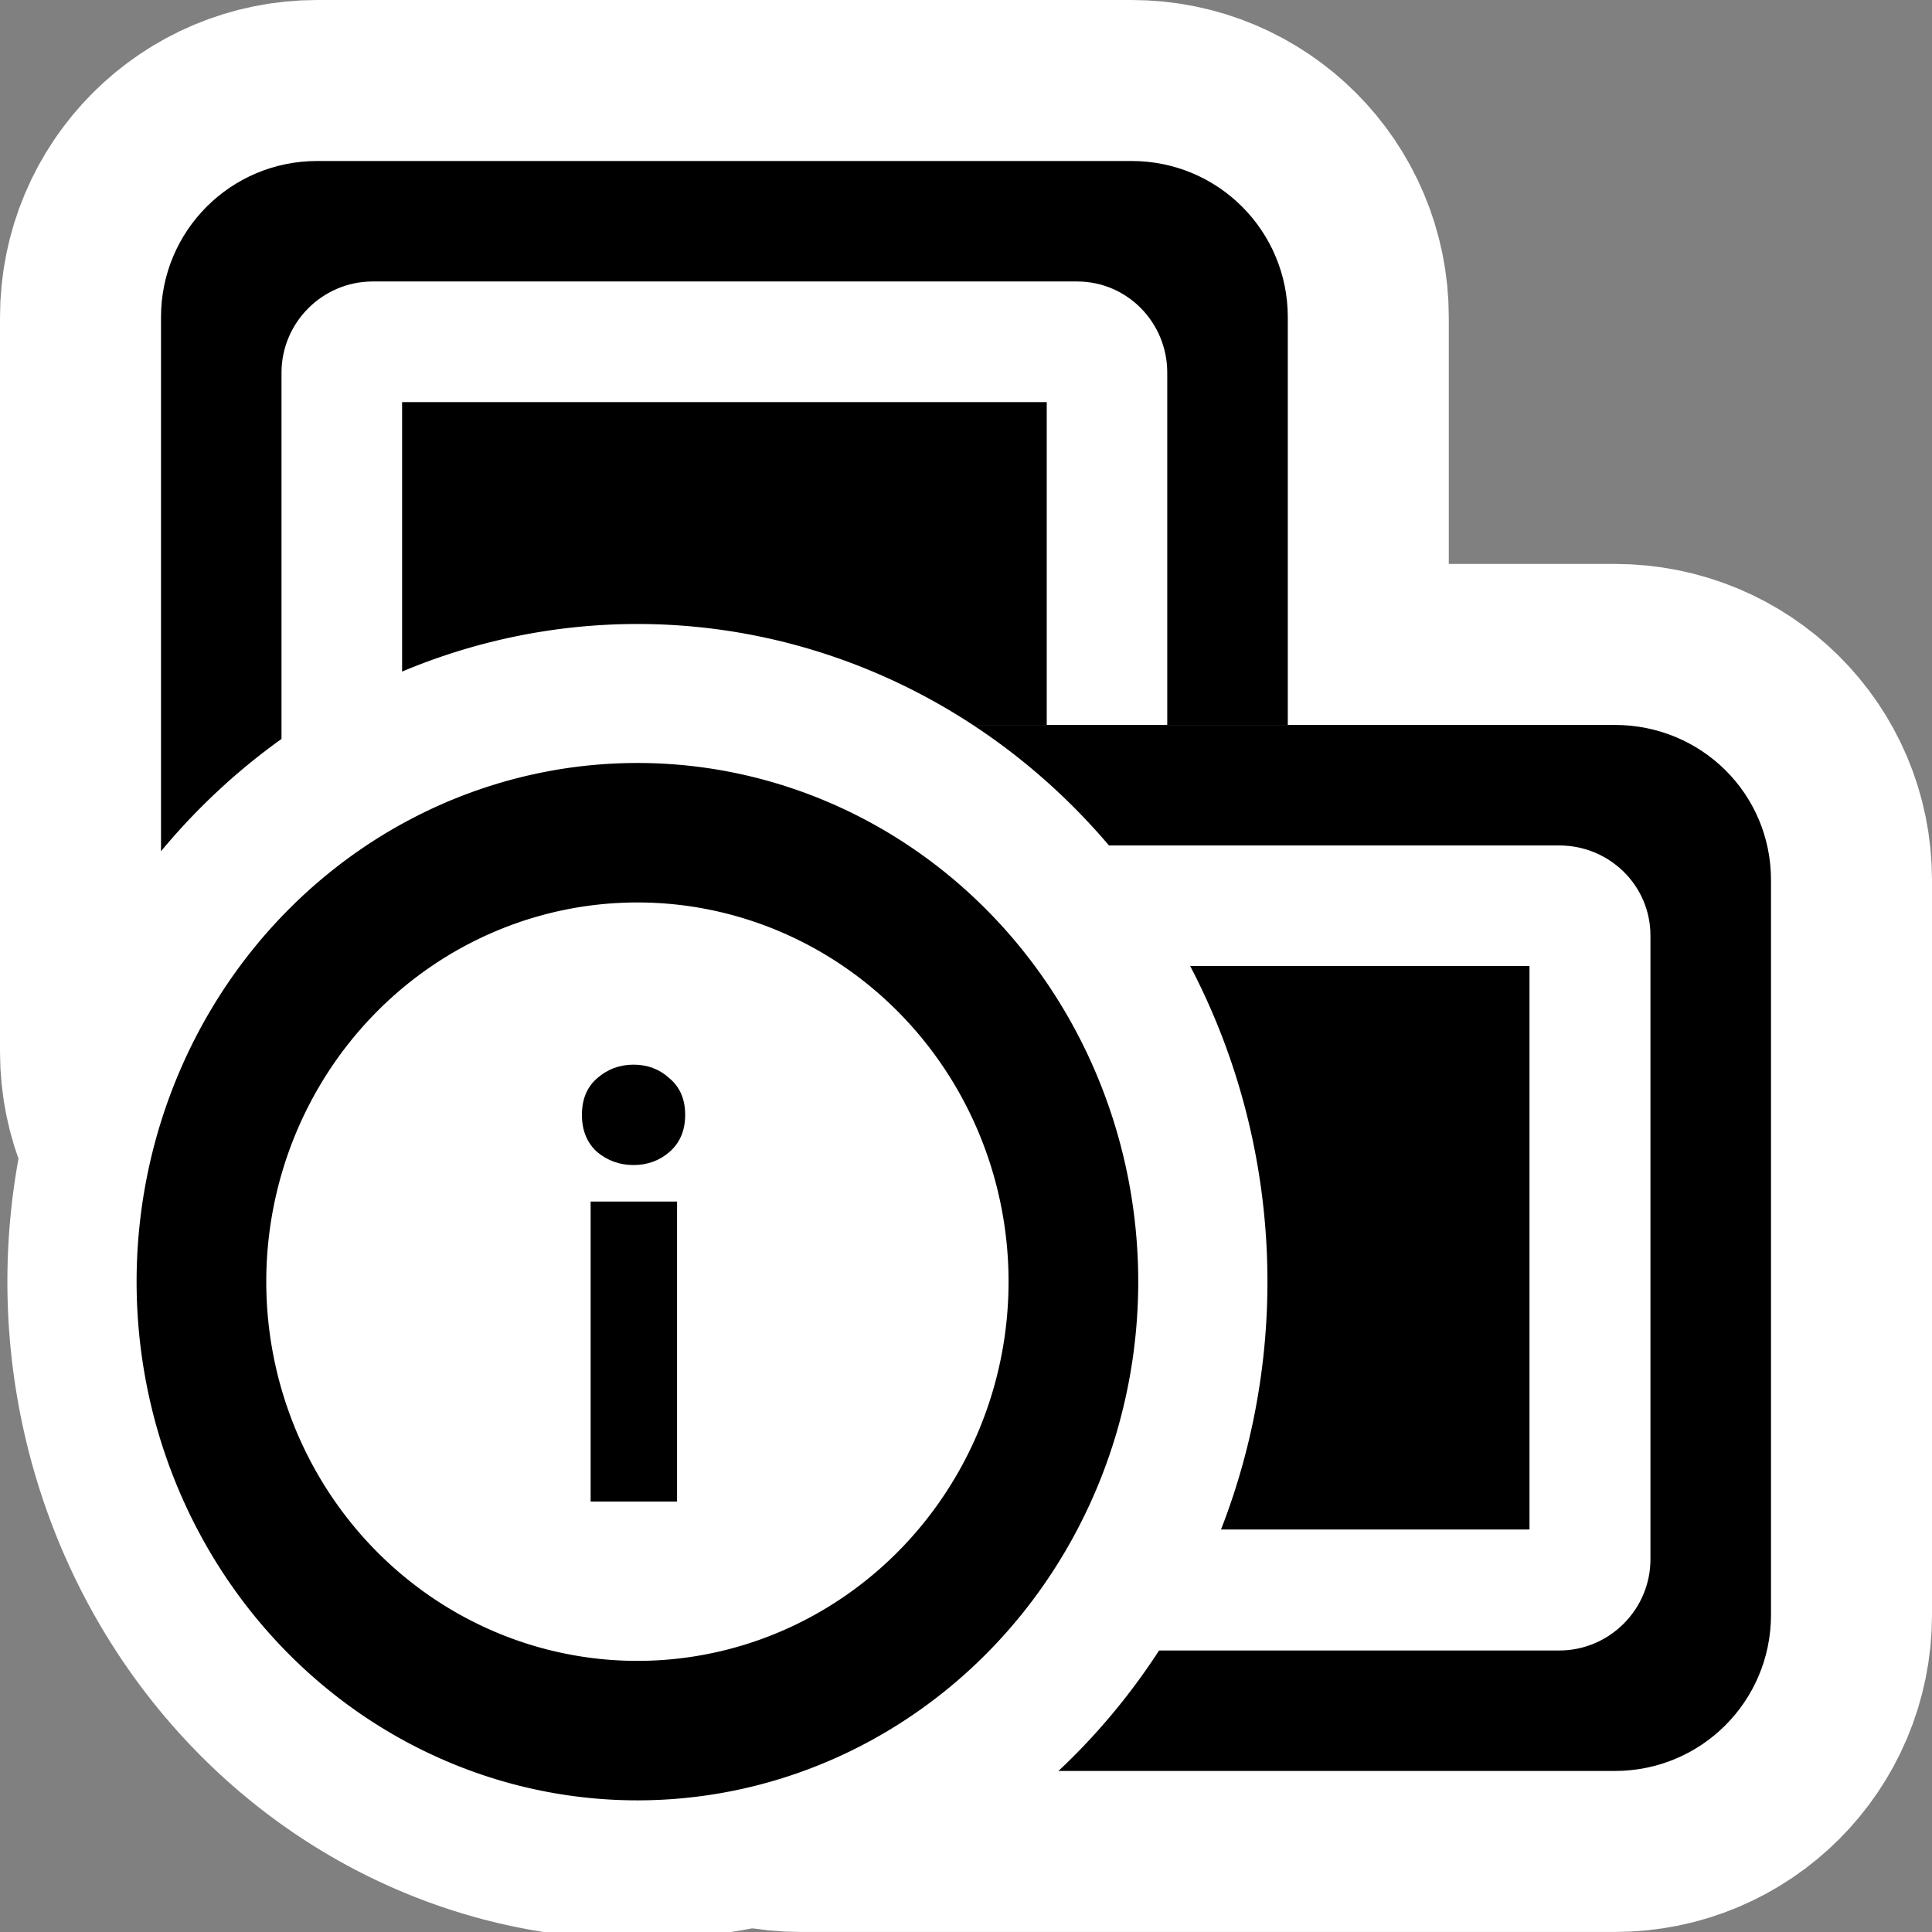<?xml version="1.0" encoding="UTF-8" standalone="no"?>
<!-- Created with Inkscape (http://www.inkscape.org/) -->

<svg
   xmlns:dc="http://purl.org/dc/elements/1.1/"
   xmlns:cc="http://creativecommons.org/ns#"
   xmlns:rdf="http://www.w3.org/1999/02/22-rdf-syntax-ns#"
   xmlns:svg="http://www.w3.org/2000/svg"
   xmlns="http://www.w3.org/2000/svg"
   version="1.2"
   width="48"
   height="48"
   id="svg2">
  <rect width="100%" height="100%" fill="#808080" stroke="none"/>
  <defs
     id="defs5" />
  <g
     id="g2991"
     style="stroke:#ffffff;stroke-width:8;stroke-miterlimit:4;stroke-opacity:1;stroke-dasharray:none">
    <path
       d="m 19.885,18.01 c -2.147,0 -3.88,1.707 -3.88,3.854 l 0,18.255 c 0,2.147 1.733,3.88 3.88,3.88 l 20.234,0 C 42.267,44 44,42.267 44,40.12 l 0,-18.255 c 0,-2.147 -1.733,-3.854 -3.88,-3.854 l -20.234,0 z m 1.354,2.995 17.5,0 c 1.246,0 2.266,0.993 2.266,2.24 l 0,15.495 c -1e-6,1.246 -1.019,2.266 -2.266,2.266 l -17.5,0 C 19.993,41.005 19,39.986 19,38.74 l 0,-15.495 c 0,-1.247 0.993,-2.24 2.24,-2.24 z"
       id="path2993"
       style="color:#000000;fill:#000000;fill-opacity:1;fill-rule:nonzero;stroke:#ffffff;stroke-width:8;stroke-miterlimit:4;stroke-opacity:1;stroke-dasharray:none;marker:none;visibility:visible;display:inline;overflow:visible;enable-background:accumulate" />
    <path
       d="M 7.88,4 C 5.733,4 4,5.733 4,7.88 L 4,26.135 c 0,2.147 1.733,3.854 3.88,3.854 l 8.125,0 0,-2.995 -6.745,0 c -1.247,0 -2.266,-0.993 -2.266,-2.24 l 0,-15.495 c 0,-1.247 1.019,-2.266 2.266,-2.266 l 17.5,0 c 1.246,0 2.24,1.019 2.24,2.266 l 0,8.75 2.995,0 0,-10.13 C 31.995,5.733 30.261,4 28.115,4 L 7.88,4 z"
       id="path2995"
       style="color:#000000;fill:#000000;fill-opacity:1;fill-rule:nonzero;stroke:#ffffff;stroke-width:8;stroke-miterlimit:4;stroke-opacity:1;stroke-dasharray:none;marker:none;visibility:visible;display:inline;overflow:visible;enable-background:accumulate" />
    <path
       d="m 9.99,9.99 0,14.01 6.016,0 0,-2.135 c 0,-2.147 1.733,-3.854 3.88,-3.854 l 6.12,0 0,-8.021 -16.016,0 z"
       id="path2997"
       style="color:#000000;fill:#000000;fill-opacity:1;fill-rule:nonzero;stroke:#ffffff;stroke-width:8;stroke-miterlimit:4;stroke-opacity:1;stroke-dasharray:none;marker:none;visibility:visible;display:inline;overflow:visible;enable-background:accumulate" />
    <rect
       width="16"
       height="14"
       x="22"
       y="24"
       id="rect2999"
       style="color:#000000;fill:#000000;fill-opacity:1;fill-rule:nonzero;stroke:#ffffff;stroke-width:8;stroke-miterlimit:4;stroke-opacity:1;stroke-dasharray:none;marker:none;visibility:visible;display:inline;overflow:visible;enable-background:accumulate" />
  </g>
  <g
     id="g2985">
    <path
       d="m 19.885,18.01 c -2.147,0 -3.88,1.707 -3.88,3.854 l 0,18.255 c 0,2.147 1.733,3.88 3.88,3.88 l 20.234,0 C 42.267,44 44,42.267 44,40.12 l 0,-18.255 c 0,-2.147 -1.733,-3.854 -3.88,-3.854 l -20.234,0 z m 1.354,2.995 17.5,0 c 1.246,0 2.266,0.993 2.266,2.24 l 0,15.495 c -1e-6,1.246 -1.019,2.266 -2.266,2.266 l -17.5,0 C 19.993,41.005 19,39.986 19,38.74 l 0,-15.495 c 0,-1.247 0.993,-2.24 2.24,-2.24 z"
       id="rect5081"
       style="color:#000000;fill:#000000;fill-opacity:1;fill-rule:nonzero;stroke:none;stroke-width:2;marker:none;visibility:visible;display:inline;overflow:visible;enable-background:accumulate" />
    <path
       d="M 7.88,4 C 5.733,4 4,5.733 4,7.88 L 4,26.135 c 0,2.147 1.733,3.854 3.88,3.854 l 8.125,0 0,-2.995 -6.745,0 c -1.247,0 -2.266,-0.993 -2.266,-2.24 l 0,-15.495 c 0,-1.247 1.019,-2.266 2.266,-2.266 l 17.5,0 c 1.246,0 2.24,1.019 2.24,2.266 l 0,8.75 2.995,0 0,-10.13 C 31.995,5.733 30.261,4 28.115,4 L 7.88,4 z"
       id="rect2161"
       style="color:#000000;fill:#000000;fill-opacity:1;fill-rule:nonzero;stroke:none;stroke-width:2;marker:none;visibility:visible;display:inline;overflow:visible;enable-background:accumulate" />
    <path
       d="m 9.99,9.99 0,14.01 6.016,0 0,-2.135 c 0,-2.147 1.733,-3.854 3.88,-3.854 l 6.12,0 0,-8.021 -16.016,0 z"
       id="rect5077"
       style="color:#000000;fill:#000000;fill-opacity:1;fill-rule:nonzero;stroke:none;stroke-width:2;marker:none;visibility:visible;display:inline;overflow:visible;enable-background:accumulate" />
    <rect
       width="16"
       height="14"
       x="22"
       y="24"
       id="rect5085"
       style="color:#000000;fill:#000000;fill-opacity:1;fill-rule:nonzero;stroke:none;stroke-width:2;marker:none;visibility:visible;display:inline;overflow:visible;enable-background:accumulate" />
  </g>
  <flowRoot
     transform="matrix(1.229,0,0,1.229,-28.574,9.278)"
     id="flowRoot3789"
     xml:space="preserve"
     style="font-size:4px;font-style:normal;font-weight:normal;line-height:125%;letter-spacing:0px;word-spacing:0px;fill:#000000;fill-opacity:1;fill-rule:nonzero;stroke:none;font-family:Sans"><flowRegion
       id="flowRegion3791"><rect
         width="5.602"
         height="17.396"
         x="16.806"
         y="16.452"
         id="rect3793" /></flowRegion><flowPara
       id="flowPara3795" /></flowRoot>  <path
     d="m 16.999,29.65 c -4e-6,0.794 -0.03,1.534 -0.09,2.22 -0.06,0.686 -0.14,1.382 -0.239,2.087 l -1.704,0 c -0.1,-0.706 -0.184,-1.401 -0.254,-2.087 -0.06,-0.686 -0.09,-1.426 -0.09,-2.22 l 0,-2.631 2.377,0 0,2.631 m 0.194,6.395 c -3e-6,0.431 -0.145,0.764 -0.434,1 -0.279,0.235 -0.598,0.353 -0.957,0.353 -0.359,0 -0.683,-0.118 -0.972,-0.353 -0.279,-0.235 -0.419,-0.568 -0.419,-1 0,-0.431 0.14,-0.764 0.419,-1 0.289,-0.235 0.613,-0.353 0.972,-0.353 0.359,2e-6 0.678,0.118 0.957,0.353 0.289,0.235 0.434,0.568 0.434,1"
     id="path3765"
     style="font-size:22px;font-style:normal;font-variant:normal;font-weight:bold;font-stretch:normal;line-height:125%;letter-spacing:0px;word-spacing:0px;fill:#000000;fill-opacity:1;fill-rule:nonzero;stroke:#ffffff;stroke-width:7.794;stroke-miterlimit:4;stroke-opacity:1;stroke-dasharray:none;font-family:Ubuntu;-inkscape-font-specification:Ubuntu Bold" />
  <path
     d="m 33.317,26.771 a 8.624,8.256 0 1 1 -17.248,0 8.624,8.256 0 1 1 17.248,0 z"
     transform="matrix(1.256,0,0,1.351,-15.178,-4.325)"
     id="path3780"
     style="fill:#ffffff;fill-opacity:1;fill-rule:nonzero;stroke:#ffffff;stroke-width:7.677;stroke-miterlimit:4;stroke-opacity:1;stroke-dasharray:none" />
  <path
     d="m 33.317,26.771 a 8.624,8.256 0 1 1 -17.248,0 8.624,8.256 0 1 1 17.248,0 z"
     transform="matrix(1.256,0,0,1.351,-15.178,-4.325)"
     id="path2988-8"
     style="fill:#ffffff;fill-opacity:1;fill-rule:nonzero;stroke:#000000;stroke-width:2.565;stroke-miterlimit:4;stroke-opacity:1;stroke-dasharray:none" />
  <path
     d="m 16.821,37.306 -2.147,0 0,-7.454 2.147,0 0,7.454 m 0.202,-9.608 c -3e-6,0.387 -0.13,0.694 -0.389,0.921 -0.25,0.217 -0.548,0.326 -0.893,0.326 -0.346,8e-6 -0.648,-0.109 -0.908,-0.326 -0.25,-0.227 -0.375,-0.534 -0.375,-0.921 -2e-6,-0.387 0.125,-0.69 0.375,-0.907 0.259,-0.227 0.562,-0.34 0.908,-0.34 0.346,10e-6 0.644,0.113 0.893,0.34 0.259,0.217 0.389,0.52 0.389,0.907"
     id="path3830"
     style="font-size:17.906px;font-style:normal;font-variant:normal;font-weight:bold;font-stretch:normal;line-height:125%;letter-spacing:0px;word-spacing:0px;fill:#000000;fill-opacity:1;fill-rule:nonzero;stroke:none;font-family:Ubuntu;-inkscape-font-specification:Ubuntu Bold" />
</svg>
